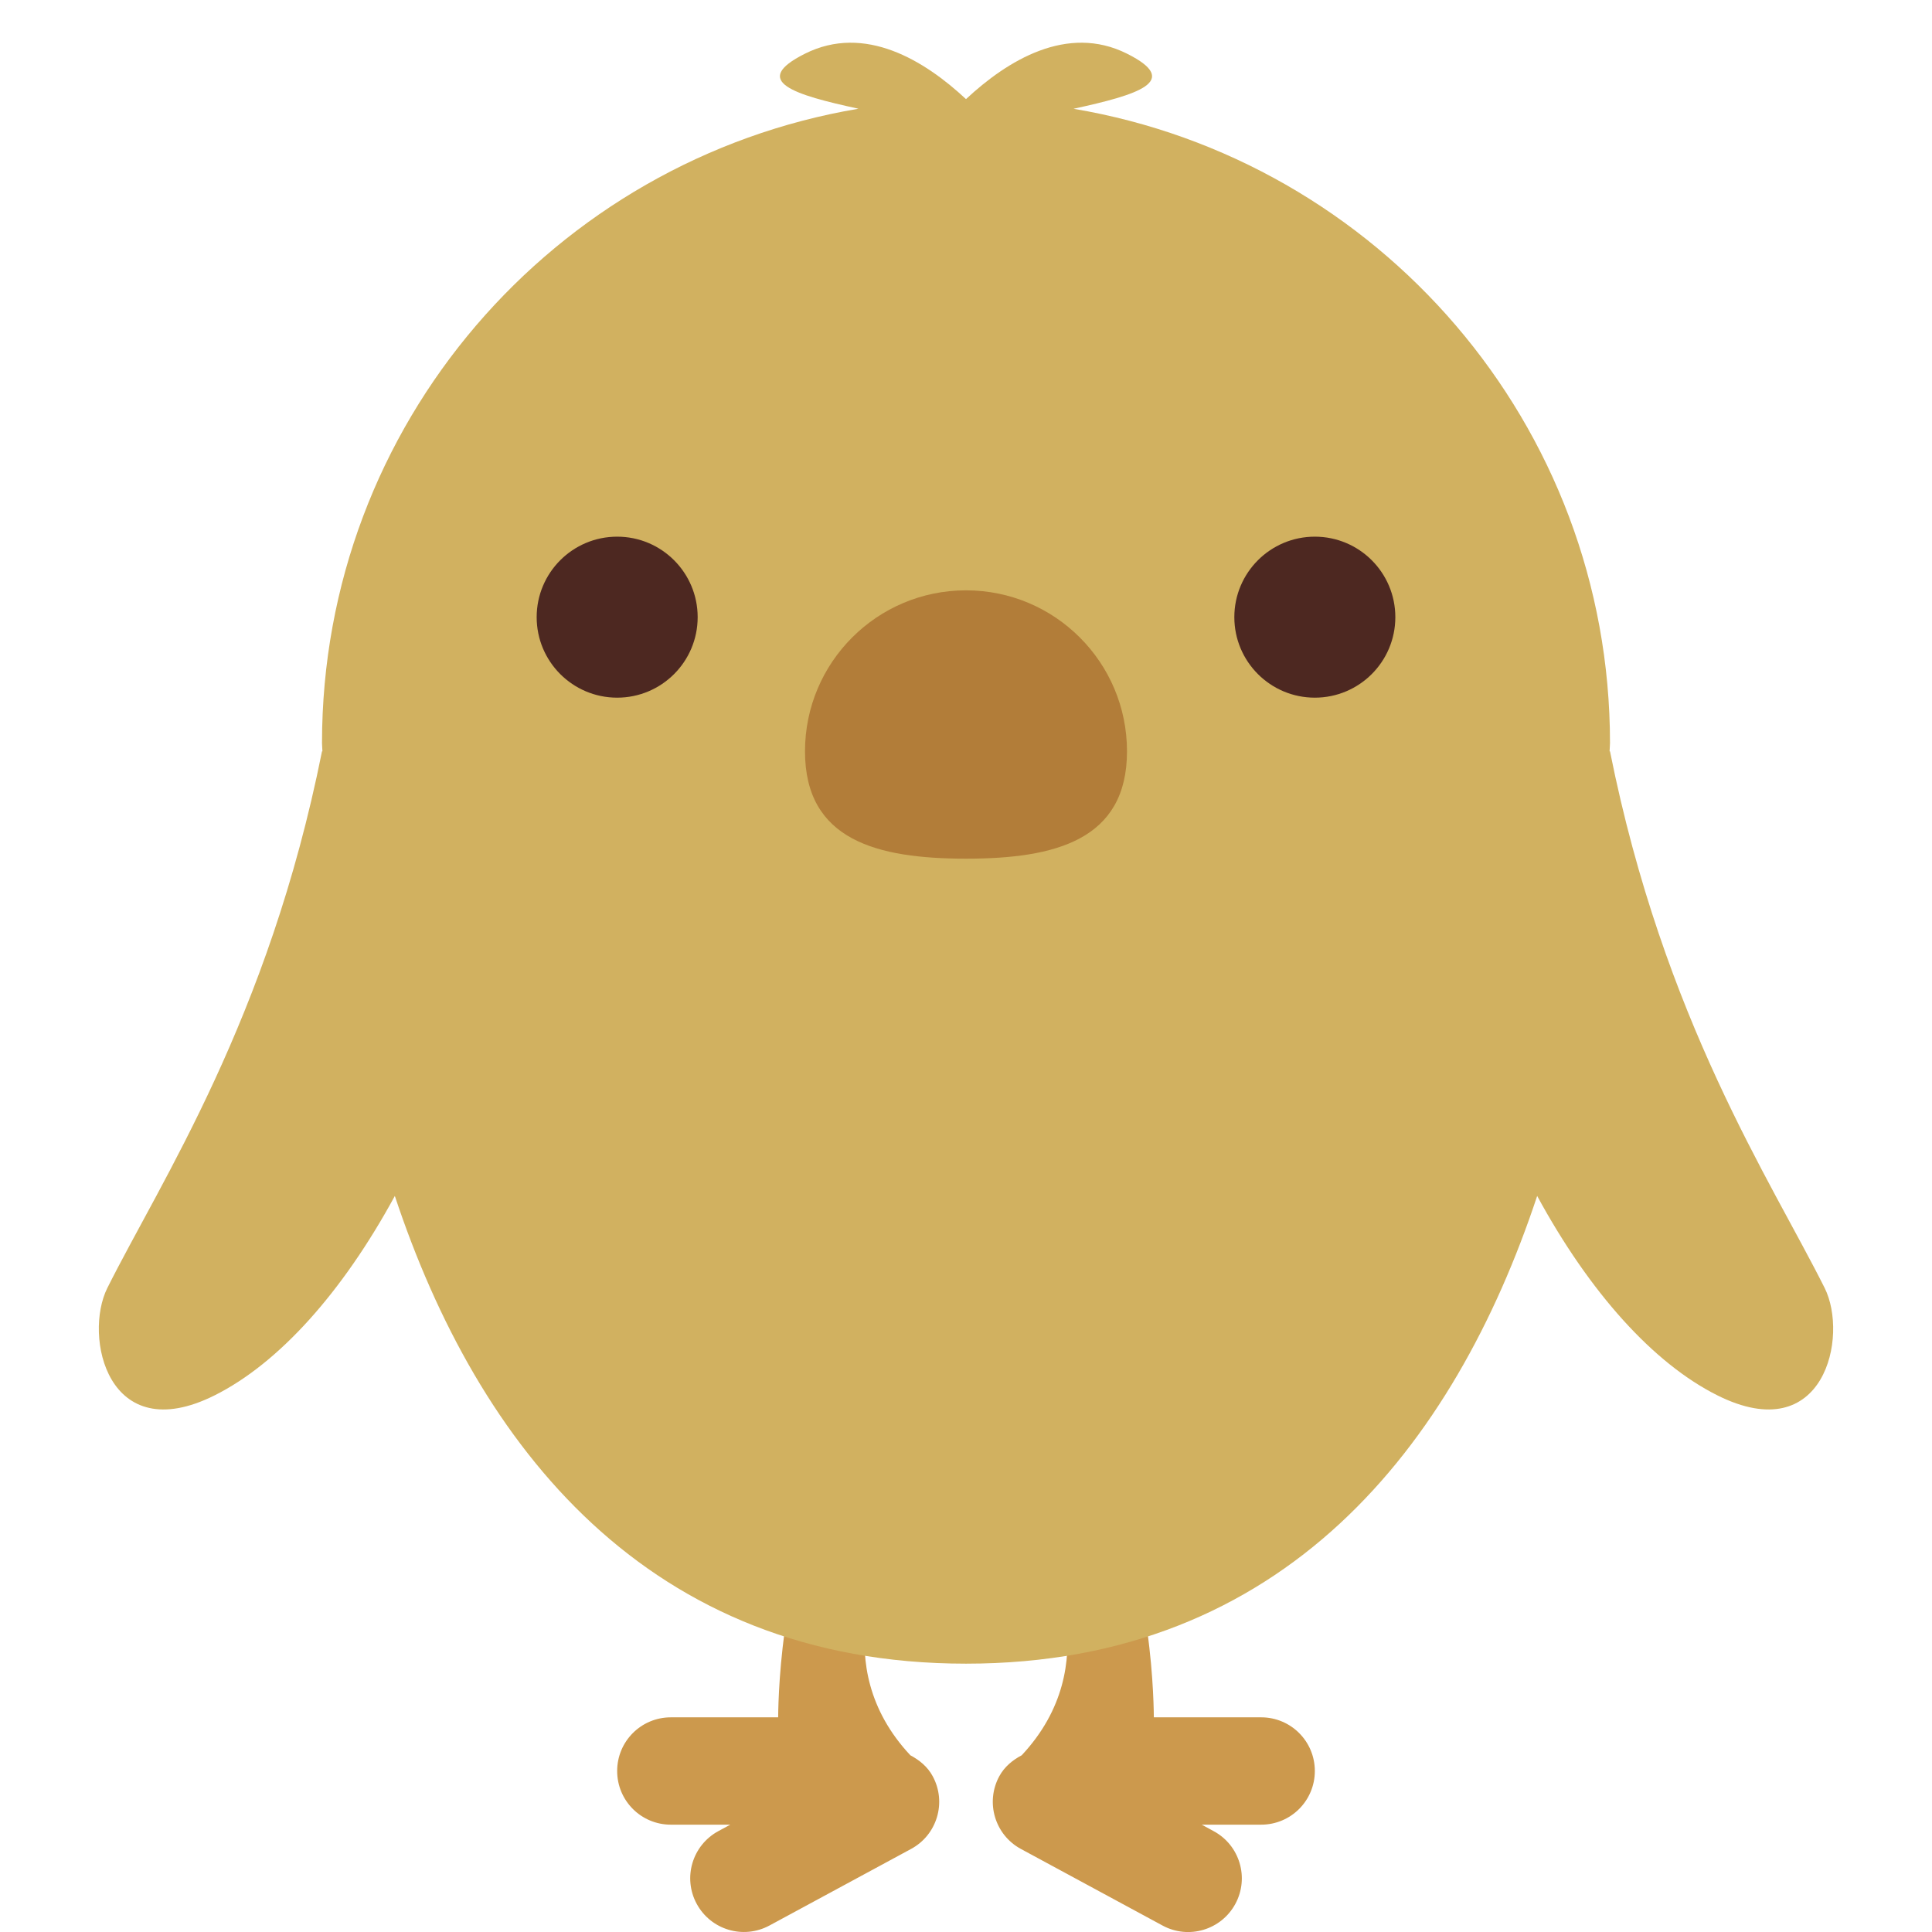 <svg viewBox="0 0 36 36" xmlns="http://www.w3.org/2000/svg"><path fill="#cc994d" d="M17.38 33.098c-.097-.18-.25-.302-.417-.391C15.366 31.001 16.5 29 16.5 29c0-.553 1-2 0-2l-1 1c-1 1-1 4-1 4h-2c-.553 0-1 .447-1 1s.447 1 1 1h1.108l-.222.12c-.486.263-.667.869-.404 1.355s.869.667 1.356.404l2.639-1.427c.485-.262.666-.868.403-1.354zM23.5 32h-2s0-3-1-4l-1-1c-1 0 0 1.447 0 2 0 0 1.135 2.001-.462 3.707-.168.089-.32.211-.418.391-.263.486-.082 1.093.404 1.355l2.639 1.427c.486.263 1.093.082 1.356-.404.263-.486.082-1.093-.404-1.355L22.393 34H23.5c.553 0 1-.447 1-1s-.447-1-1-1z"/><path fill="#d1b160" d="M34 24c-1-2-3-5-4-10h-.008c.001-.052.008-.102.008-.154 0-5.943-4.324-10.864-9.996-11.819 1.189-.26 2.031-.509.996-1.027-1.115-.558-2.23.129-2.999.846h-.002C17.23 1.129 16.116.442 15 1c-1.035.518-.193.767.996 1.026C10.325 2.981 6 7.902 6 13.846c0 .052.007.102.008.154H6c-1 5-3 8-4 10-.447.895 0 3 2 2 1.191-.596 2.377-1.912 3.357-3.715C8.902 26.94 12.066 31 18 31c5.934 0 9.098-4.06 10.643-8.715.98 1.803 2.166 3.119 3.357 3.715 2 1 2.447-1.105 2-2z"/><path fill="#b27d39" d="M21 14c0 1.657-1.343 2-3 2s-3-.343-3-2 1.343-3 3-3 3 1.343 3 3z"/><circle fill="#4d2821" cx="11.5" cy="11.5" r="1.5"/><circle fill="#4d2821" cx="24.5" cy="11.5" r="1.5"/></svg>
